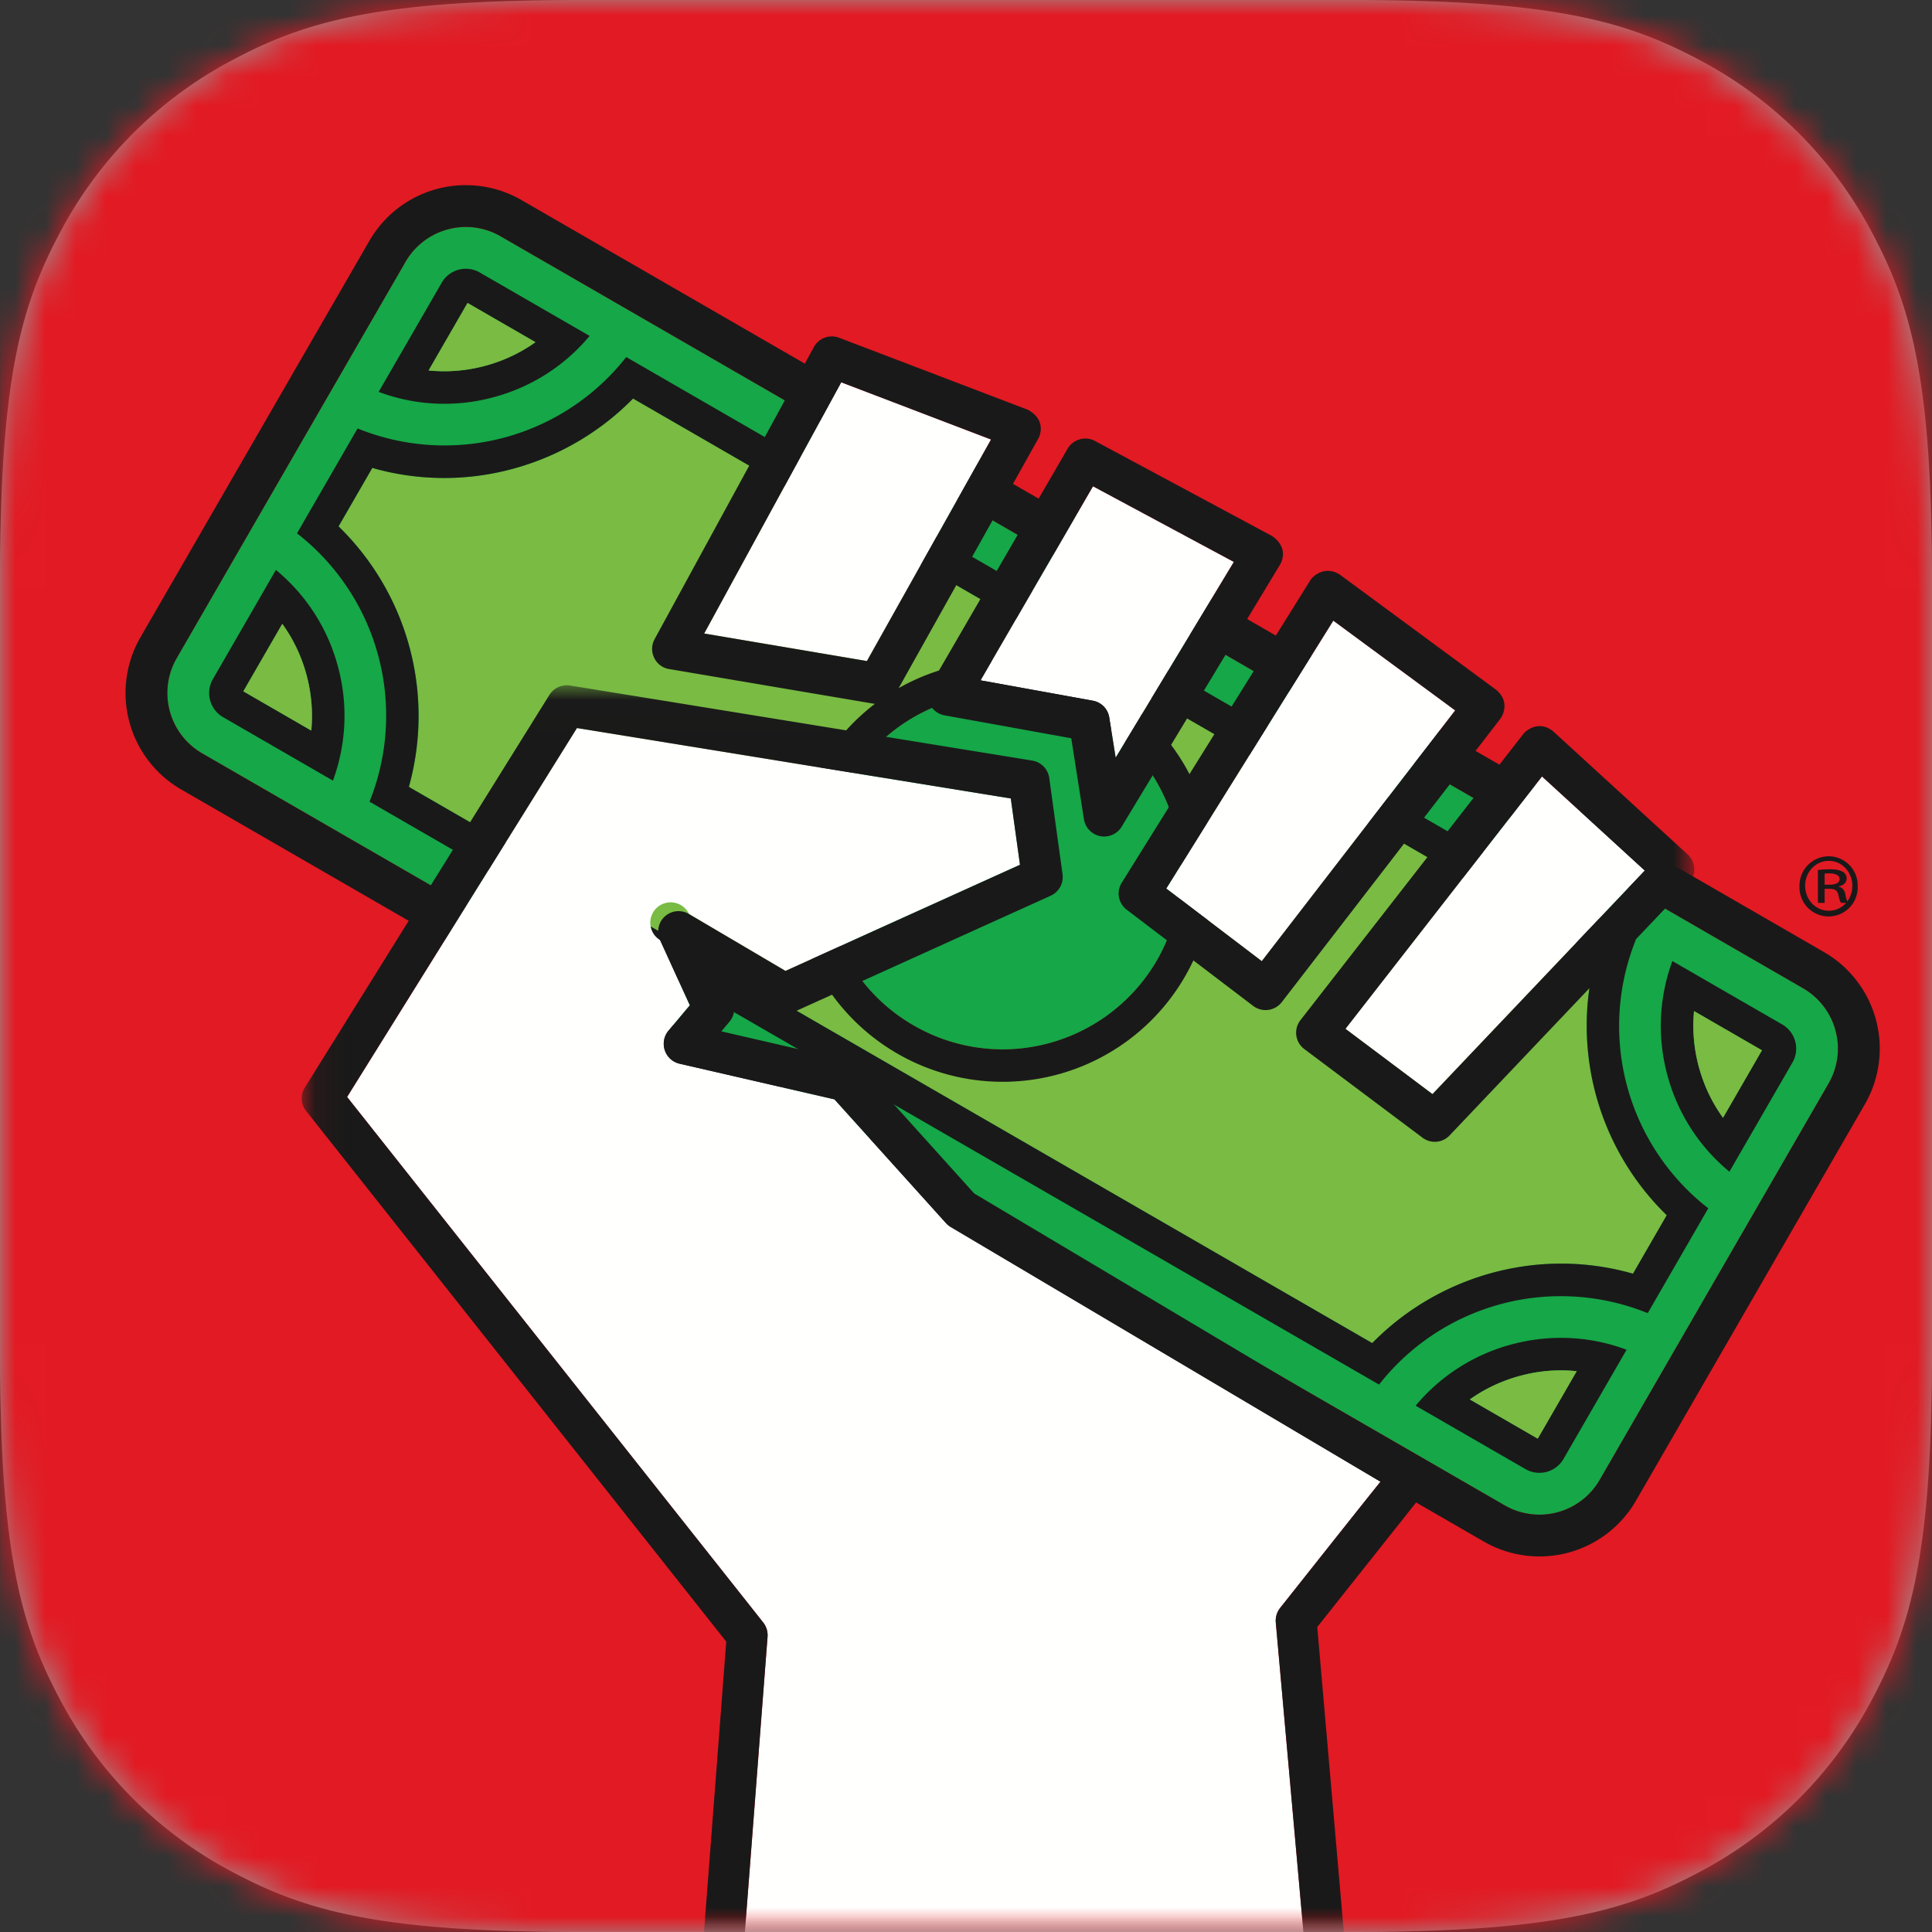 <svg xmlns="http://www.w3.org/2000/svg" xmlns:xlink="http://www.w3.org/1999/xlink" width="64" height="64"><rect width="100%" height="100%" fill="#333333" stroke="none"/><defs><path id="a" d="M19.23 0h25.54c6.687 0 9.112.696 11.556 2.003a13.63 13.63 0 0 1 5.67 5.67C63.305 10.119 64 12.544 64 19.23v25.542c0 6.686-.696 9.11-2.003 11.555a13.63 13.63 0 0 1-5.67 5.67C53.881 63.305 51.456 64 44.77 64H19.229c-6.686 0-9.11-.696-11.555-2.003a13.63 13.63 0 0 1-5.67-5.67C.695 53.881 0 51.456 0 44.77V19.229c0-6.686.696-9.11 2.003-11.555a13.63 13.63 0 0 1 5.67-5.67C10.119.695 12.544 0 19.23 0z"/><path id="c" d="M0.057 0.012L46.189 0.012 46.189 41.309 0.057 41.309z"/></defs><g fill="none" fill-rule="evenodd"><mask id="b" fill="#fff"><use xlink:href="#a"/></mask><use fill="#979797" fill-rule="nonzero" xlink:href="#a"/><g mask="url(#b)"><path fill="#E21A23" d="M0.004 63.996L64 63.996 64 0 0.004 0z"/><path fill="#1A1919" d="M60.94 29.12c0 .134-.154.187-.34.187h-.157v-.368a1.72 1.72 0 0 1 .157-.007c.252 0 .34.094.34.188zm-.719-.299v1.088h.222v-.466h.153c.177 0 .267.049.299.19.03.14.061.241.096.276h.23a.788.788 0 0 1-.087-.268c-.028-.161-.111-.248-.232-.265v-.007c.15-.036.27-.124.27-.266a.24.24 0 0 0-.127-.223c-.083-.051-.222-.084-.432-.084a3.2 3.2 0 0 0-.392.025z"/><path fill="#1A1919" d="M61.36 29.346c0 .46-.346.827-.778.823-.437 0-.784-.362-.784-.83 0-.452.347-.822.78-.822h.004c.432 0 .779.37.779.829zm-.783-.98a.969.969 0 0 0-.966.974.965.965 0 1 0 1.927 0 .962.962 0 0 0-.956-.974h-.005z"/><path fill="#15A748" d="M6.697 24.956l43.145 24.91a2.304 2.304 0 0 0 3.152-.845l7.582-13.131a2.31 2.31 0 0 0-.845-3.152L16.585 7.828a2.304 2.304 0 0 0-3.151.844L5.852 21.803a2.31 2.31 0 0 0 .845 3.152"/><path fill="#1A1919" d="M15.435 6.133a3.69 3.69 0 0 0-3.2 1.847L4.653 21.111a3.692 3.692 0 0 0 1.352 5.043l43.145 24.91a3.69 3.69 0 0 0 5.043-1.351l7.582-13.131a3.692 3.692 0 0 0-1.352-5.043L17.278 6.629a3.675 3.675 0 0 0-1.843-.495zm0 1.385c.402 0 .8.107 1.15.31l43.146 24.91a2.31 2.31 0 0 1 .845 3.152L52.994 49.02a2.305 2.305 0 0 1-3.152.845L6.697 24.956a2.31 2.31 0 0 1-.845-3.152l7.582-13.132a2.317 2.317 0 0 1 2.001-1.154z"/><path fill="#79BB43" d="M54.095 42.193l1.118-1.937a8.76 8.76 0 0 1-2.33-8.63L20.972 13.202a8.801 8.801 0 0 1-6.252 2.632 8.642 8.642 0 0 1-2.386-.333l-1.118 1.936a8.76 8.76 0 0 1 2.33 8.63l31.912 18.425a8.801 8.801 0 0 1 6.251-2.633c.814 0 1.613.112 2.387.334"/><path fill="#1A1919" d="M15.433 8.903a.923.923 0 0 0-.8.461l-2.089 3.617a6.193 6.193 0 0 0 3.803.178 6.217 6.217 0 0 0 3.185-2.031l-3.639-2.101a.918.918 0 0 0-.46-.124zm.055 1.133l2.25 1.3c-.499.355-1.062.62-1.67.783a5.223 5.223 0 0 1-1.87.153l1.29-2.236zM9.14 18.88l-2.088 3.617a.923.923 0 0 0 .338 1.26l3.639 2.102a6.217 6.217 0 0 0 .167-3.774 6.216 6.216 0 0 0-2.056-3.205zm.212 1.786c.366.506.638 1.079.804 1.697.162.608.214 1.228.156 1.838l-2.25-1.3 1.29-2.235zM55.4 31.835a6.217 6.217 0 0 0-.167 3.775 6.217 6.217 0 0 0 2.056 3.204l2.088-3.616a.923.923 0 0 0-.338-1.261l-3.64-2.101zm.717 1.658l2.25 1.3-1.29 2.235a5.183 5.183 0 0 1-.804-1.697 5.187 5.187 0 0 1-.156-1.838zM51.71 44.318a6.29 6.29 0 0 0-1.63.216 6.217 6.217 0 0 0-3.185 2.032l3.639 2.1a.923.923 0 0 0 1.26-.338l2.089-3.616a6.195 6.195 0 0 0-2.173-.394zm0 1.077c.174 0 .347.01.52.027l-1.291 2.235-2.25-1.299c.499-.355 1.062-.62 1.67-.783.443-.12.898-.18 1.35-.18z"/><path fill="#1A1919" d="M20.745 11.828a7.652 7.652 0 0 1-8.9 2.365l-2.006 3.474a7.65 7.65 0 0 1 2.402 8.89l33.442 19.309a7.652 7.652 0 0 1 8.9-2.366l2.006-3.474a7.65 7.65 0 0 1-2.402-8.89L20.745 11.828zm.226 1.374l31.913 18.424a8.76 8.76 0 0 0 2.329 8.63l-1.118 1.937a8.642 8.642 0 0 0-2.387-.334c-2.35 0-4.624.97-6.251 2.633L13.544 26.067a8.76 8.76 0 0 0-2.329-8.63l1.118-1.937a8.642 8.642 0 0 0 2.386.334c2.35 0 4.625-.97 6.252-2.632z"/><path fill="#15A748" d="M36.166 23.754a5.895 5.895 0 0 0-2.942-.791 5.92 5.92 0 0 0-5.114 2.95 5.859 5.859 0 0 0-.59 4.475 5.859 5.859 0 0 0 2.748 3.581 5.895 5.895 0 0 0 2.943.792 5.92 5.92 0 0 0 5.114-2.95 5.905 5.905 0 0 0-2.159-8.057"/><path fill="#79BB43" d="M10.155 22.362a5.185 5.185 0 0 0-.804-1.697l-1.29 2.236 2.25 1.3c.058-.61.006-1.231-.156-1.839m5.333-12.326l-1.29 2.236a5.14 5.14 0 0 0 1.87-.153 5.186 5.186 0 0 0 1.67-.784l-2.25-1.299m40.785 25.295c.166.619.438 1.191.804 1.697l1.29-2.236-2.25-1.299c-.058.61-.006 1.23.156 1.838M48.69 46.358l2.25 1.3 1.291-2.236a5.12 5.12 0 0 0-1.87.153 5.188 5.188 0 0 0-1.67.783"/><path fill="#1A1919" d="M33.224 21.886a6.975 6.975 0 1 0 3.48.936 6.943 6.943 0 0 0-3.48-.936zm0 1.077c1.028 0 2.046.273 2.942.791a5.905 5.905 0 0 1 2.159 8.057 5.92 5.92 0 0 1-5.114 2.95 5.895 5.895 0 0 1-2.943-.792 5.86 5.86 0 0 1-2.748-3.58 5.859 5.859 0 0 1 .59-4.476 5.92 5.92 0 0 1 5.114-2.95z"/><path fill="#FFFFFE" d="M28.717 21.898L23.327 20.986 27.866 12.664 32.83 14.559 28.717 21.898"/><path fill="#FFFFFE" d="M36.958 25.098l-.212-1.327a.672.672 0 0 0-.547-.56l-3.718-.674 3.726-6.429 4.667 2.506-3.916 6.484"/><path fill="#FFFFFE" d="M41.798 31.839L38.635 29.434 44.167 20.559 48.206 23.533 41.798 31.839"/><path fill="#FFFFFE" d="M44.57 34.081L51.08 25.72 54.486 28.838 47.452 36.243 44.57 34.081"/><path fill="#1A1919" d="M28.717 21.898l-5.39-.912 4.54-8.322 4.963 1.895-4.113 7.34zm5.675-7.363c.098-.17.227-.658-.346-.962l-6.25-2.385a.677.677 0 0 0-.835.308l-5.276 9.676a.676.676 0 0 0-.015.619.67.67 0 0 0 .496.373l6.796 1.15a.685.685 0 0 0 .704-.334l4.726-8.445zm2.566 10.563l-.212-1.327a.672.672 0 0 0-.547-.56l-3.718-.674 3.726-6.429 4.667 2.506-3.916 6.484zm5.445-6.394c.094-.159.245-.59-.26-.945l-5.871-3.152a.68.68 0 0 0-.906.257l-4.54 7.829a.675.675 0 0 0 .464 1.004l4.197.76.42 2.682a.68.68 0 0 0 .67.572.68.68 0 0 0 .58-.327l5.246-8.68zm-.605 13.135l-3.163-2.405 5.532-8.875 4.039 2.974-6.408 8.306zm7.902-8.028c.109-.145.301-.591-.135-.958l-5.184-3.82c-.476-.303-.876.028-.975.19L37.16 29.24a.672.672 0 0 0 .165.896l4.19 3.188a.68.68 0 0 0 .946-.127l7.24-9.387z"/><g transform="translate(9.938 22.688)"><mask id="d" fill="#fff"><use xlink:href="#c"/></mask><path fill="#1A1919" d="M37.515 13.556l-2.882-2.163 6.51-8.36 3.406 3.118-7.034 7.405zm8.455-7.938l-4.453-4.076c-.445-.368-.877-.068-.991.082l-7.385 9.482a.676.676 0 0 0 .127.957L37.185 15a.674.674 0 0 0 .897-.076l7.923-8.342a.682.682 0 0 0-.035-.964z" mask="url(#d)"/><path fill="#FFFFFE" d="M15.489 31.526l-.752 9.787H33.24l-.916-10.254a.682.682 0 0 1 .144-.482c1.827-2.304 2.795-3.526 3.324-4.182l-14.236-8.438a.71.71 0 0 1-.157-.129l-3.695-4.098-5.129-1.182a.675.675 0 0 1-.49-.445.674.674 0 0 1 .125-.652l.704-.838-.985-2.159a.674.674 0 1 1 .959-.863l3.194 1.883 7.768-3.516-.304-2.196L9.174 1.429 1.56 13.65l13.785 17.41a.685.685 0 0 1 .144.467" mask="url(#d)"/><path fill="#1A1919" d="M14.12 31.694l-.737 9.619h1.354l.752-9.787a.685.685 0 0 0-.144-.467L1.56 13.65 9.174 1.43l14.372 2.333.304 2.196-7.768 3.516-3.194-1.883a.674.674 0 0 0-.959.863l.985 2.159-.704.838a.674.674 0 0 0-.125.652.675.675 0 0 0 .49.445l5.13 1.182 3.694 4.098c.046.05.1.095.157.129l14.236 8.438c-.529.656-1.497 1.878-3.324 4.182a.682.682 0 0 0-.144.482l.916 10.253h1.338l-.88-10.104 4.092-5.155-15.456-9.207-3.767-4.18a.673.673 0 0 0-.35-.208l-4.26-.982.27-.319a.68.68 0 0 0 .098-.717l-.27-.59 1.642.969c.19.113.42.127.621.034l8.55-3.871a.679.679 0 0 0 .392-.71l-.44-3.189a.678.678 0 0 0-.563-.576L8.947.021a.682.682 0 0 0-.685.31l-8.1 13.005a.672.672 0 0 0 .042.78l13.917 17.578" mask="url(#d)"/></g></g></g></svg>